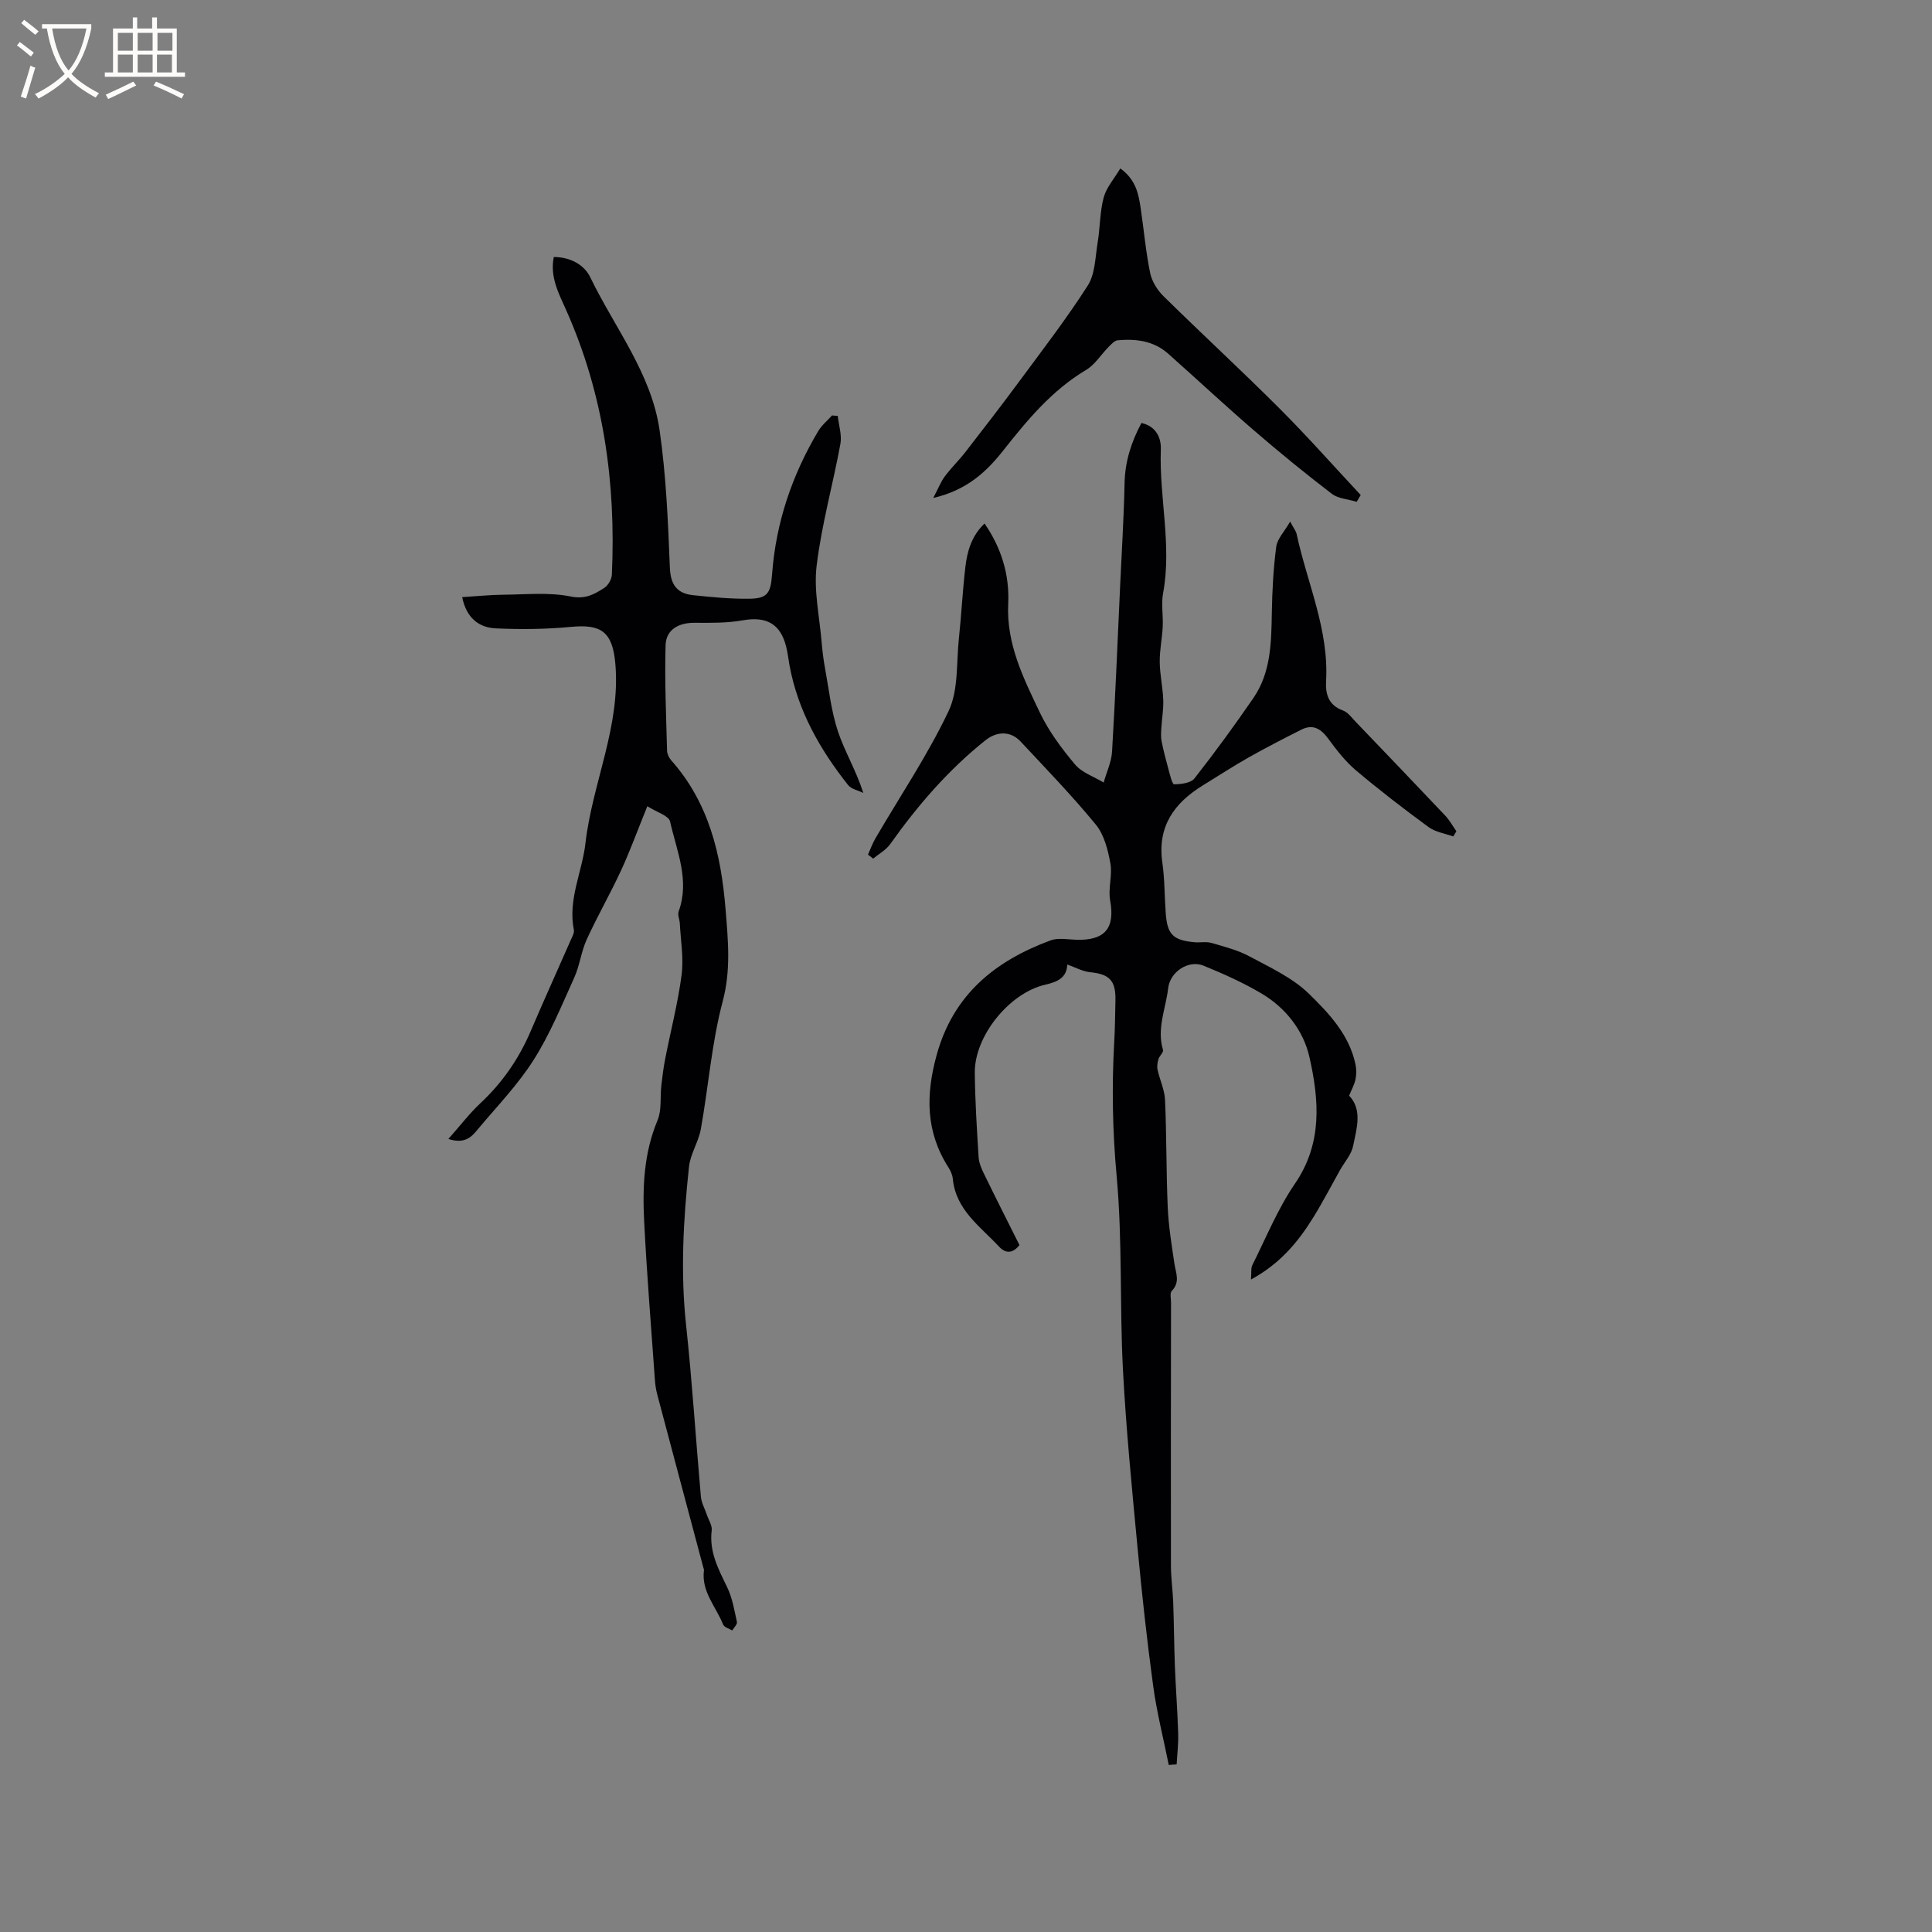 <svg enable-background="new 0 0 400 400" viewBox="0 0 400 400" xmlns="http://www.w3.org/2000/svg"><rect x="0" y="0" width="400" height="400" fill="#808080" stroke="none"/><g fill="#010103"><path d="m241.98 365.42c-1.09-5.43-2.47-10.83-3.22-16.31-1.3-9.52-2.34-19.08-3.24-28.64-1.16-12.32-2.39-24.65-3.03-37.01-.69-13.31-.09-26.71-1.3-39.96-.86-9.33-1.02-18.53-.5-27.82.16-2.84.19-5.7.25-8.54.09-4.13-1.24-5.46-5.21-5.85-1.59-.16-3.12-1.02-4.77-1.6-.08 2.77-2.07 3.61-4.55 4.18-7.45 1.71-14.67 10.65-14.59 18.24.06 5.83.43 11.65.79 17.47.08 1.21.62 2.45 1.17 3.56 2.4 4.93 4.87 9.81 7.29 14.64-1.45 1.84-2.93 1.71-4.2.35-3.9-4.2-8.98-7.61-9.6-14.07-.08-.81-.45-1.65-.9-2.35-4.69-7.32-4.73-14.91-2.48-23.16 3.43-12.6 12.08-19.58 23.61-23.85 1.58-.59 3.56-.19 5.35-.13 5.97.17 8.04-2.44 6.99-8.17-.45-2.47.51-5.2.05-7.67-.51-2.78-1.28-5.89-3-7.99-4.9-5.98-10.3-11.55-15.58-17.21-2.05-2.2-4.87-2.19-7.3-.25-7.68 6.13-14.02 13.48-19.69 21.47-.87 1.23-2.35 2.02-3.54 3.02-.36-.28-.71-.55-1.07-.83.51-1.13.92-2.31 1.54-3.37 5.11-8.76 10.82-17.23 15.15-26.36 2.06-4.34 1.59-9.91 2.12-14.94.53-4.95.77-9.93 1.35-14.88.38-3.26 1.26-6.41 3.97-9 3.56 5.15 5.18 10.74 4.9 16.59-.41 8.36 3.16 15.42 6.53 22.51 1.85 3.88 4.51 7.46 7.29 10.77 1.43 1.71 3.92 2.53 5.94 3.75.6-2.13 1.61-4.24 1.74-6.4.68-11.42 1.14-22.85 1.67-34.28.33-7.09.77-14.18.92-21.28.09-4.49 1.38-8.51 3.49-12.48 3.06.69 4.1 3.09 4.02 5.46-.37 9.93 2.31 19.79.47 29.76-.42 2.25.03 4.64-.08 6.96-.12 2.44-.65 4.88-.62 7.31.03 2.62.63 5.23.73 7.86.07 1.95-.29 3.91-.4 5.87-.05.88-.12 1.79.05 2.65.39 1.94.88 3.86 1.41 5.77.31 1.13.79 3.17 1.18 3.17 1.45-.02 3.47-.25 4.23-1.23 4.24-5.4 8.3-10.97 12.19-16.63 3.66-5.33 3.71-11.55 3.82-17.73.08-4.54.32-9.1.91-13.59.21-1.63 1.66-3.09 2.88-5.21.79 1.48 1.22 1.99 1.34 2.56 2.17 10.13 6.71 19.78 6.1 30.48-.15 2.68.5 4.99 3.5 6.07 1 .36 1.78 1.45 2.57 2.28 6.23 6.49 12.45 12.98 18.63 19.52.89.95 1.53 2.13 2.28 3.21-.22.36-.43.72-.65 1.07-1.71-.62-3.68-.9-5.09-1.93-5.13-3.76-10.18-7.64-15.04-11.74-2.19-1.85-4.01-4.2-5.72-6.53-1.53-2.08-3.17-3.15-5.63-1.9-3.64 1.84-7.28 3.71-10.83 5.71-3.22 1.82-6.33 3.85-9.49 5.79-5.98 3.66-9.5 8.54-8.43 16.01.5 3.45.44 6.98.7 10.47.33 4.43 1.51 5.61 5.98 6.02 1.16.1 2.4-.17 3.48.14 2.69.78 5.47 1.49 7.91 2.8 4.25 2.29 8.86 4.4 12.24 7.69 4.16 4.05 8.36 8.49 9.67 14.6.22 1.01.22 2.15.01 3.16-.23 1.11-.82 2.14-1.32 3.37 2.8 2.93 1.56 6.8.83 10.42-.36 1.77-1.77 3.32-2.7 4.97-1.84 3.28-3.57 6.63-5.55 9.83-3.14 5.07-6.88 9.59-12.9 12.85.12-1.38-.05-2.33.3-3.02 2.84-5.65 5.24-11.62 8.79-16.8 5.77-8.41 5.02-17.4 3-26.29-1.24-5.45-4.91-10.16-9.93-13.12-3.81-2.25-7.89-4.08-11.99-5.75-3.1-1.26-6.92 1.27-7.31 4.65-.49 4.24-2.41 8.37-1.07 12.8.15.48-.74 1.21-.94 1.89-.21.7-.34 1.51-.19 2.2.46 2.11 1.46 4.17 1.55 6.28.33 7.41.23 14.84.56 22.25.17 3.89.81 7.76 1.38 11.62.29 1.95 1.24 3.81-.54 5.64-.44.45-.16 1.63-.16 2.47-.02 18.13-.05 36.26-.02 54.4 0 2.53.37 5.07.47 7.6.16 4.43.18 8.86.35 13.29.18 4.62.54 9.24.68 13.87.07 2.13-.2 4.27-.32 6.41-.54.02-1.08.07-1.63.12z"/><path d="m92.83 235.81c2.53-2.85 4.38-5.29 6.58-7.35 4.58-4.27 8.02-9.25 10.47-14.99 2.7-6.33 5.55-12.59 8.31-18.89.29-.66.74-1.44.62-2.06-1.26-6.29 1.72-11.97 2.4-17.93 1.43-12.47 7.28-24.13 6.2-37.07-.57-6.83-3.03-8.32-9.21-7.73-5.14.49-10.36.54-15.53.31-3.54-.16-6.11-2.17-6.98-6.47 2.96-.18 5.77-.48 8.58-.5 4.64-.04 9.42-.54 13.89.37 3.04.62 4.9-.47 6.96-1.79.79-.51 1.51-1.77 1.56-2.72.86-18.97-1.68-37.36-9.49-54.85-1.53-3.42-3.37-6.85-2.53-10.93 3.44.02 6.29 1.59 7.56 4.22 5.04 10.43 12.63 19.85 14.34 31.63 1.36 9.4 1.75 18.97 2.13 28.48.15 3.61 1.55 5.35 4.84 5.69 3.88.4 7.79.79 11.68.73 3.81-.06 4.35-1.26 4.65-5.19.8-10.58 4.12-20.41 9.55-29.52.73-1.22 1.89-2.17 2.86-3.24.39.04.79.08 1.18.11.21 1.93.88 3.95.55 5.77-1.55 8.42-3.89 16.72-4.92 25.19-.63 5.14.58 10.5 1.02 15.76.16 1.9.39 3.8.74 5.67.8 4.34 1.27 8.81 2.66 12.96 1.4 4.17 3.75 8.03 5.24 12.7-1.07-.53-2.49-.79-3.16-1.64-5.84-7.38-10.41-15.42-12.13-24.83-.23-1.25-.36-2.52-.67-3.76-1.18-4.82-4.13-6.37-9-5.51-3.27.58-6.68.53-10.03.51-3.25-.01-5.86 1.42-5.95 4.65-.21 7.28.12 14.57.31 21.86.02.67.41 1.46.87 1.98 7.81 8.81 10.32 19.46 11.24 30.83.52 6.42 1.14 12.56-.6 19.09-2.28 8.6-2.94 17.62-4.52 26.42-.48 2.66-2.17 5.14-2.45 7.79-1.17 10.91-1.79 21.83-.6 32.82 1.27 11.8 2.01 23.65 3.06 35.48.11 1.28.82 2.51 1.24 3.76.36 1.08 1.13 2.22 1 3.24-.55 4.4 1.37 7.98 3.19 11.73 1.08 2.22 1.5 4.77 2.03 7.22.11.49-.63 1.17-.98 1.76-.65-.4-1.65-.66-1.88-1.23-1.45-3.67-4.52-6.79-3.97-11.17.03-.2-.06-.42-.12-.62-3.18-11.92-6.37-23.85-9.53-35.78-.27-1.01-.43-2.06-.5-3.1-.78-10.97-1.68-21.94-2.23-32.92-.35-7.05-.05-14.07 2.78-20.81.89-2.13.51-4.78.78-7.18.21-1.87.45-3.74.81-5.58 1.13-5.79 2.63-11.52 3.39-17.35.45-3.47-.19-7.08-.37-10.63-.04-.84-.5-1.79-.24-2.5 2.35-6.49-.42-12.53-1.78-18.62-.27-1.21-2.77-1.92-4.71-3.16-1.98 4.88-3.52 9.14-5.41 13.24-2.24 4.85-4.92 9.5-7.14 14.36-1.14 2.49-1.44 5.37-2.57 7.87-2.61 5.77-5.03 11.71-8.4 17.03-3.25 5.13-7.55 9.59-11.48 14.27-1.26 1.56-2.67 3.27-6.19 2.12z"/><path d="m231.95 34.87c3.19 2.31 3.76 5.21 4.2 8.13.67 4.49 1.06 9.04 1.97 13.49.35 1.74 1.48 3.56 2.77 4.83 7.92 7.8 16.11 15.34 23.97 23.2 5.81 5.8 11.25 11.97 16.86 17.97-.28.47-.56.93-.83 1.4-1.74-.53-3.81-.63-5.16-1.66-5.53-4.23-10.94-8.65-16.21-13.2-5.98-5.16-11.76-10.56-17.67-15.81-2.99-2.66-6.65-3.11-10.44-2.77-.67.06-1.34.83-1.9 1.39-1.56 1.57-2.8 3.65-4.63 4.74-7.1 4.23-12.2 10.4-17.2 16.73-3.52 4.46-7.58 8.19-14.46 9.79 1.05-2 1.57-3.36 2.41-4.49 1.31-1.76 2.92-3.31 4.27-5.05 3.69-4.75 7.37-9.52 10.95-14.36 4.89-6.62 9.93-13.16 14.36-20.08 1.54-2.41 1.54-5.85 2.04-8.85.52-3.12.45-6.37 1.26-9.39.57-2.1 2.19-3.9 3.44-6.01z"/></g><path d="m6.4 11.7c-1-.8-1.9-1.6-2.9-2.3l.6-.7c.9.7 1.9 1.4 2.9 2.2zm-2.1 8.3c.7-2.1 1.4-4.2 2-6.4.2.1.6.3 1 .4-.7 2.3-1.3 4.4-1.9 6.4zm3-12.8c-1.1-.9-2.1-1.7-2.9-2.4l.6-.7c1 .8 2 1.5 3 2.4zm1.4-1.3v-.9h10.2v.9c-.9 4.2-2.3 7.3-4.1 9.4 1.3 1.4 3.2 2.7 5.7 4-.2.2-.4.5-.7.9-2.5-1.4-4.4-2.7-5.7-4.2-1.4 1.5-3.5 3-6.1 4.4 0 0 0 0-.1-.1-.3-.4-.5-.7-.7-.8 2.7-1.3 4.7-2.8 6.2-4.2-1.8-2.2-3-5.3-3.7-9.4zm9.2 0h-7.1c.6 3.8 1.7 6.7 3.4 8.7 1.7-2 2.9-4.8 3.7-8.7z" fill="#fcfbfa"/><path d="m31.6 3.6h.9v2.3h4.1v9.1h1.7v.9h-16.6v-.9h1.7v-9.1h4.1v-2.3h.9v2.3h3.1v-2.3zm-4 13.3.6.8c-1.9.9-3.8 1.9-5.8 2.8-.2-.3-.3-.6-.5-.9 2-.9 3.9-1.8 5.7-2.7zm-3.2-10.1v3.7h3.1v-3.7zm0 4.5v3.7h3.1v-3.7zm4.1-4.5v3.7h3.1v-3.7zm0 4.5v3.7h3.1v-3.7zm9.1 9.1c-2.1-1.1-4.1-2-5.8-2.7l.5-.8c2.2.9 4.1 1.8 5.8 2.6zm-1.9-13.6h-3.1v3.7h3.1zm-3.2 4.5v3.7h3.1v-3.7z" fill="#fcfbfa"/></svg>